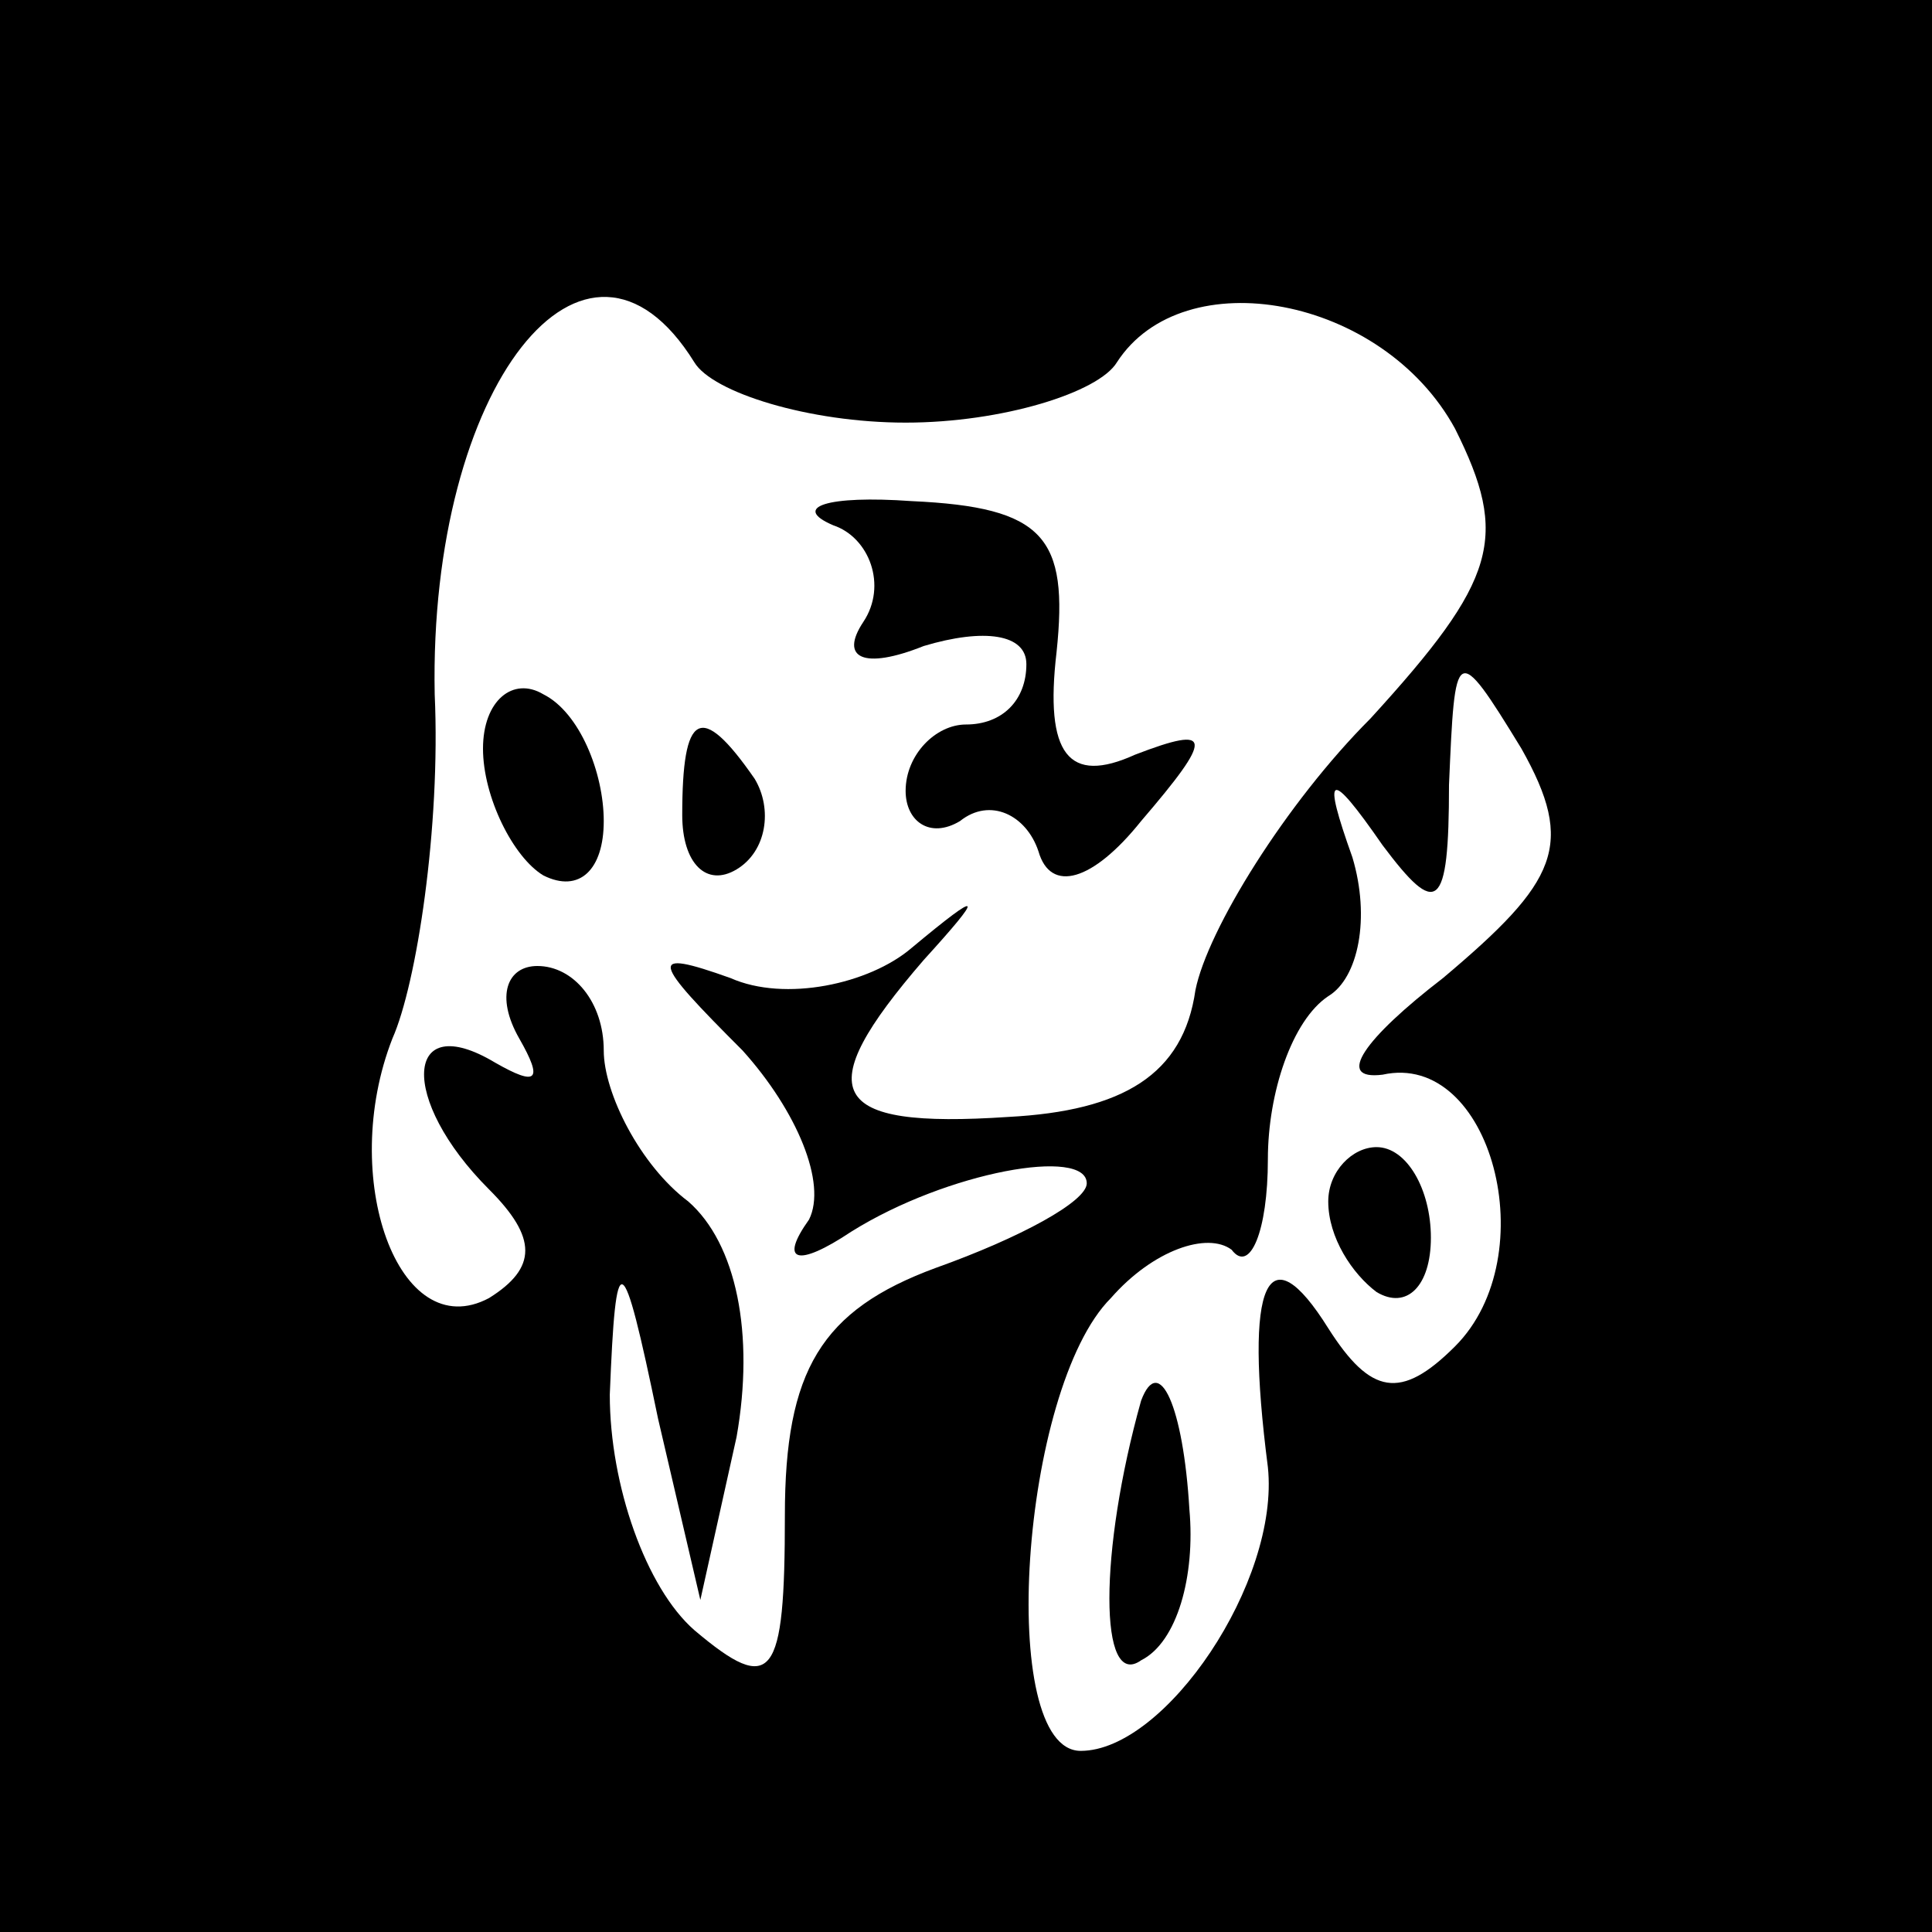 <?xml version="1.0" standalone="no"?>
<!DOCTYPE svg PUBLIC "-//W3C//DTD SVG 20010904//EN"
 "http://www.w3.org/TR/2001/REC-SVG-20010904/DTD/svg10.dtd">
<svg version="1.0" xmlns="http://www.w3.org/2000/svg"
 width="32pt" height="32pt" viewBox="0 0 32 32"
 preserveAspectRatio="xMidYMid meet">
<rect x="0" y="0" width="32" height="32" fill="#808080" stroke="none"/>
<g transform="translate(0,32) scale(0.1,-0.1)"
fill="#000000" stroke="none">
<path fill="#000000" stroke="none" d="M0 160 l0 -160 160 0 160 0 0 160 0
160 -160 0 -160 0 0 -160z"/>
<path fill="#ffffff" stroke="none" d="M115 260 c3 -5 19 -10 35 -10 16 0 32
5 35 10 11 17 44 11 56 -11 9 -18 7 -25 -14 -48 -14 -14 -27 -35 -29 -45 -2
-14 -12 -20 -31 -21 -30 -2 -33 4 -14 26 10 11 10 12 -2 2 -7 -6 -21 -9 -30
-5 -14 5 -13 3 2 -12 9 -10 14 -22 11 -28 -5 -7 -2 -8 7 -2 16 10 39 14 39 8
0 -3 -11 -9 -25 -14 -19 -7 -25 -17 -25 -41 0 -27 -2 -30 -15 -19 -8 7 -14 24
-14 39 1 25 2 25 8 -4 l7 -30 6 27 c3 17 0 32 -8 39 -8 6 -14 18 -14 25 0 8
-5 14 -11 14 -5 0 -7 -5 -3 -12 4 -7 3 -8 -4 -4 -15 9 -16 -6 -1 -21 8 -8 8
-13 0 -18 -15 -8 -25 20 -16 43 4 9 8 35 7 57 -1 51 25 84 43 55z"/>
<path fill="#ffffff" stroke="none" d="M239 158 c-13 -10 -18 -17 -10 -16 18
4 27 -30 12 -45 -9 -9 -14 -8 -21 3 -10 16 -14 8 -10 -23 2 -19 -17 -47 -31
-47 -14 0 -10 60 5 75 7 8 16 11 20 8 3 -4 6 3 6 15 0 11 4 23 10 27 5 3 7 13
4 23 -5 14 -4 15 5 2 9 -12 11 -11 11 10 1 23 1 24 12 6 9 -16 6 -22 -13 -38z"/>
<path fill="#000000" stroke="none" d="M138 233 c6 -2 9 -10 5 -16 -4 -6 0 -8
10 -4 10 3 17 2 17 -3 0 -6 -4 -10 -10 -10 -5 0 -10 -5 -10 -11 0 -5 4 -8 9
-5 5 4 11 1 13 -5 2 -7 9 -5 17 5 12 14 12 16 -1 11 -11 -5 -15 0 -13 17 2 19
-2 24 -24 25 -14 1 -20 -1 -13 -4z"/>
<path fill="#000000" stroke="none" d="M80 196 c0 -8 5 -18 10 -21 6 -3 10 1
10 9 0 8 -4 18 -10 21 -5 3 -10 -1 -10 -9z"/>
<path fill="#000000" stroke="none" d="M113 185 c0 -8 4 -12 9 -9 5 3 6 10 3
15 -9 13 -12 11 -12 -6z"/>
<path fill="#000000" stroke="none" d="M220 121 c0 -6 4 -12 8 -15 5 -3 9 1 9
9 0 8 -4 15 -9 15 -4 0 -8 -4 -8 -9z"/>
<path fill="#000000" stroke="none" d="M189 88 c-7 -25 -7 -48 0 -43 6 3 9 14
8 25 -1 17 -5 26 -8 18z"/>
</g>
</svg>
